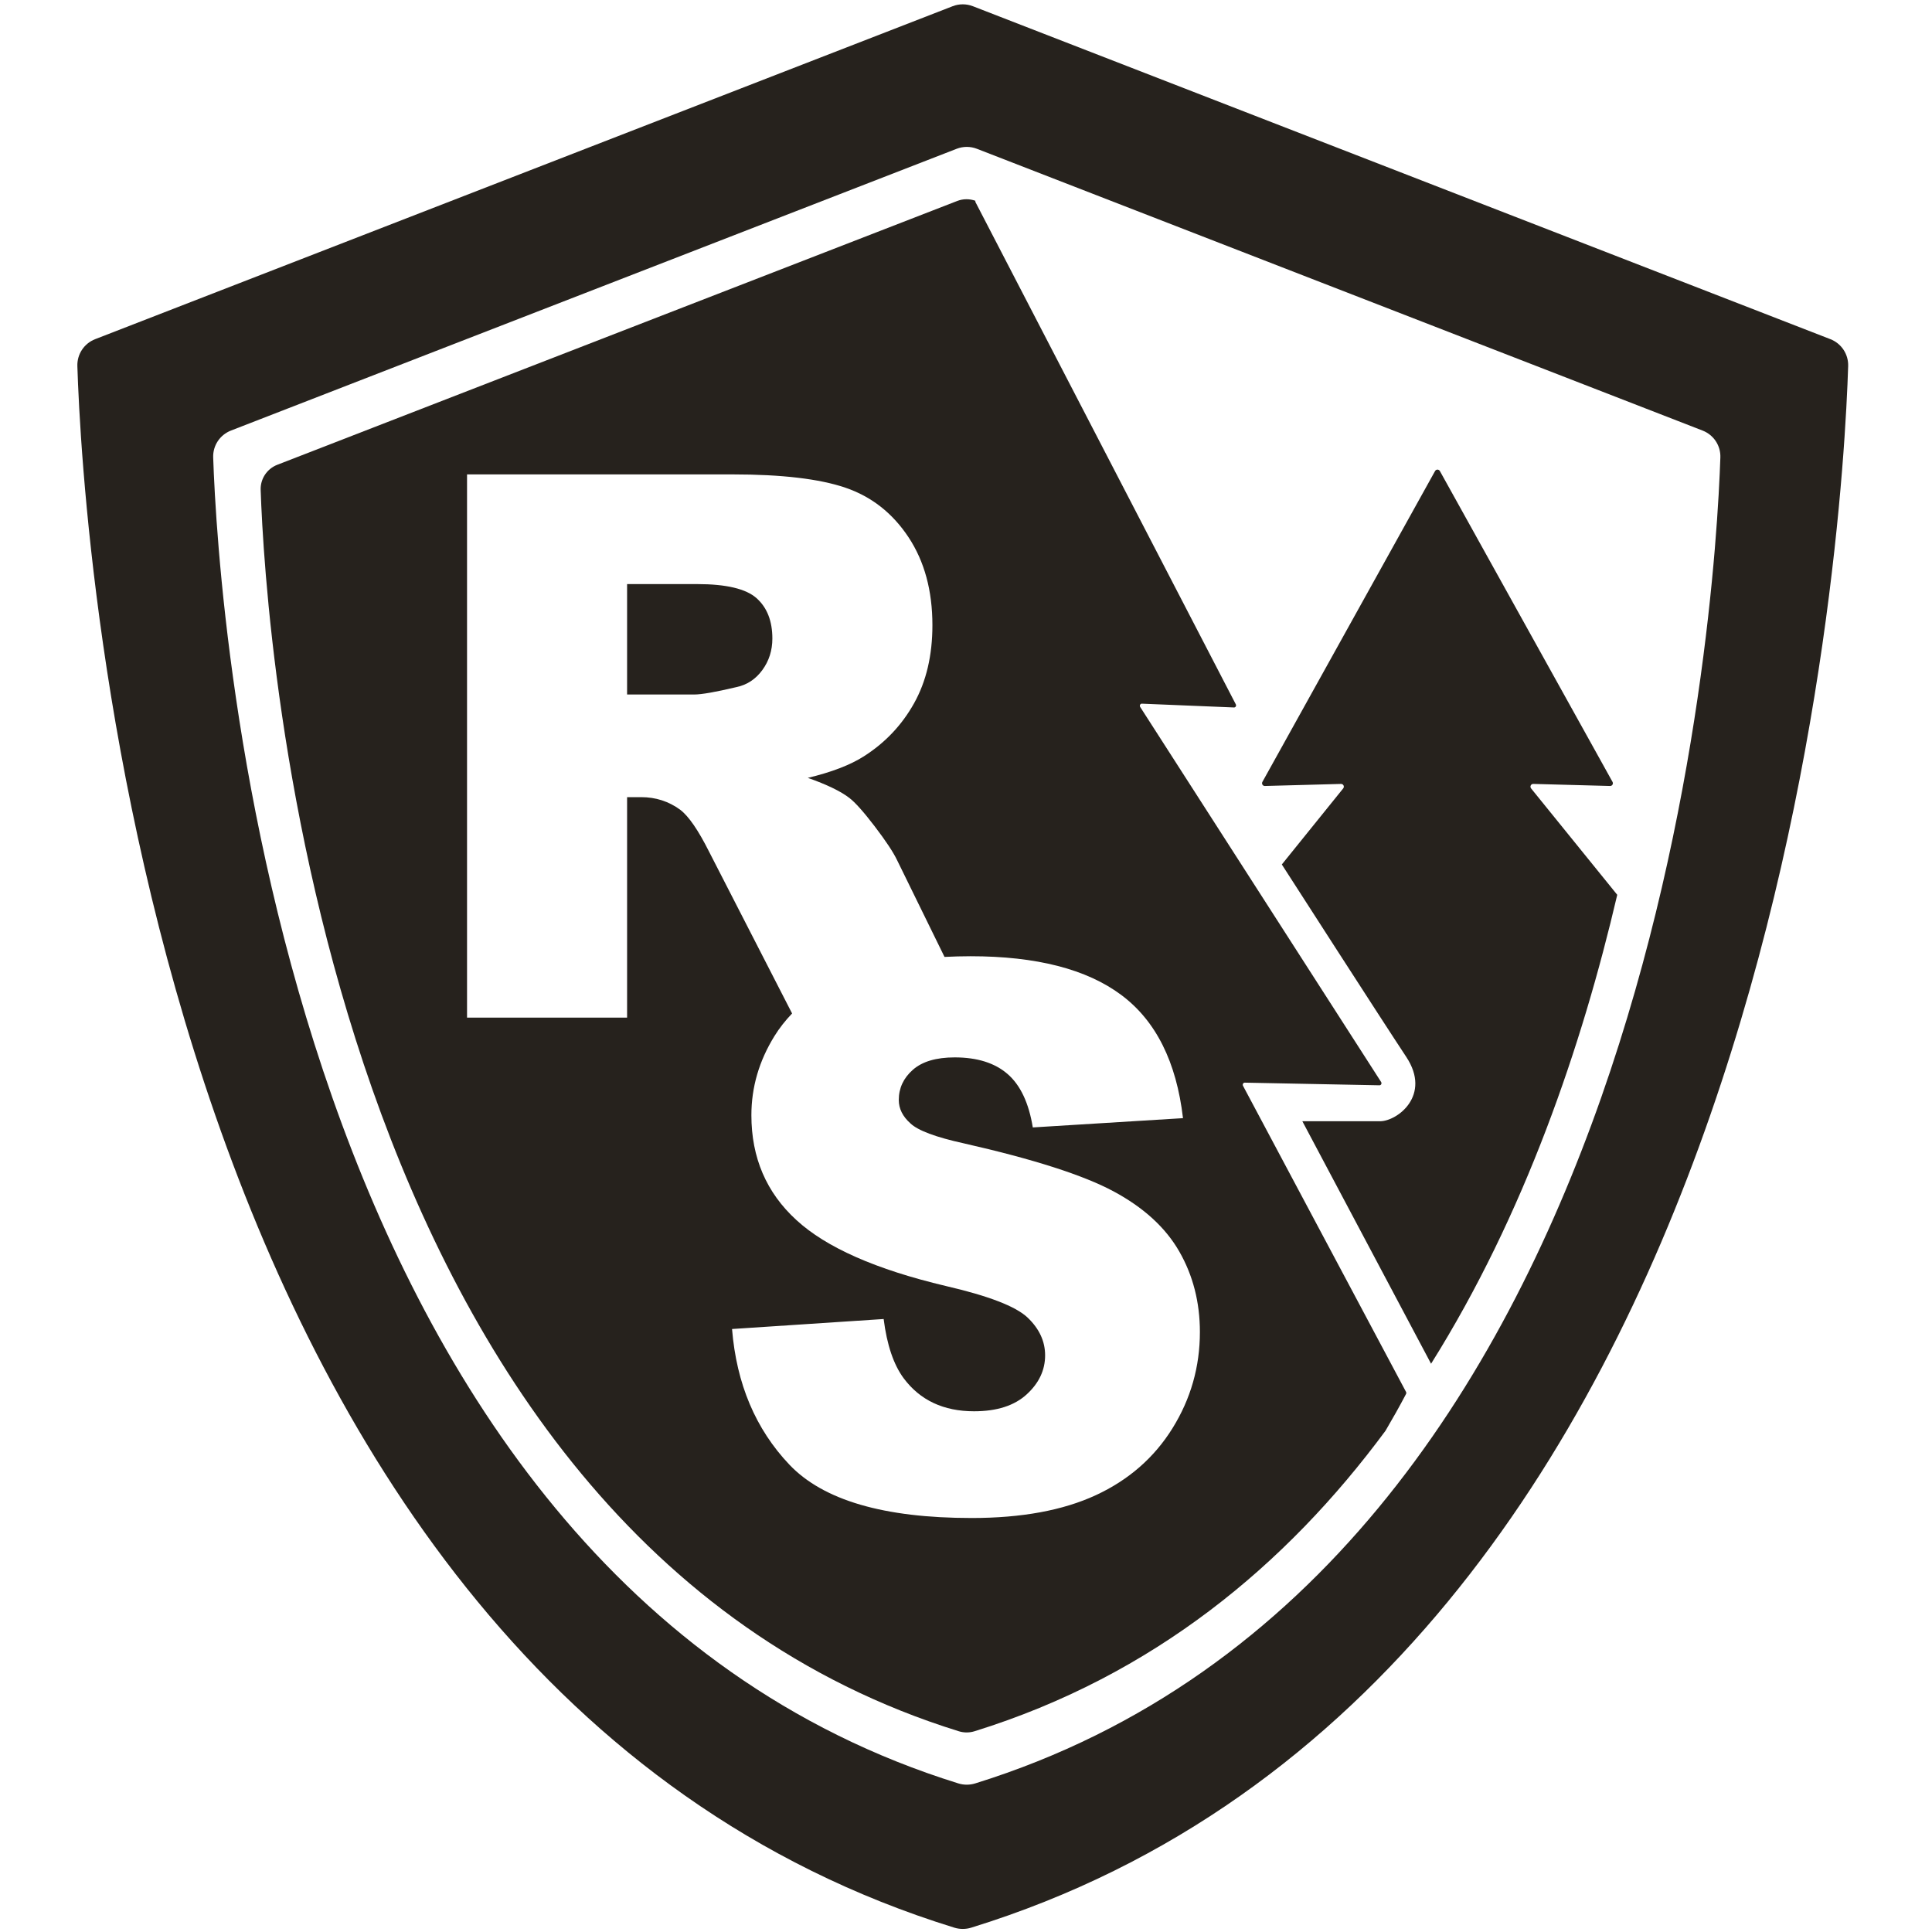 <?xml version="1.0" encoding="UTF-8"?>
<svg id="Layer_2" data-name="Layer 2" xmlns="http://www.w3.org/2000/svg" viewBox="0 0 224 224">
  <defs>
    <style>
      .cls-1 {
        fill: none;
      }

      .cls-2 {
        fill: #26221d;
      }
    </style>
  </defs>
  <g id="Layer_12" data-name="Layer 12">
    <rect class="cls-1" width="224" height="224"/>
    <g>
      <path class="cls-2" d="m177.517,91.407c-.171-.211-.016-.525.255-.518l8.903.239c.246.007.406-.257.286-.472l-20.02-36.044c-.121-.218-.435-.218-.556,0l-20.02,36.044c-.119.215.041.479.287.472l8.828-.238c.271-.007.426.306.256.517l-7.118,8.822c.956,1.488,11.609,18.057,14.428,22.313,2.952,4.458-1.048,7.458-3.048,7.458h-9l14.923,28.115c10.849-17.292,17.505-36.903,21.586-54.369l-9.992-12.339Z"/>
      <path class="cls-2" d="m112.796.72l99.422,38.604c1.28.497,2.105,1.746,2.062,3.119-.604,19.145-8.158,152.165-101.684,181.057-.629.194-1.313.194-1.942-0C17.128,194.607,9.574,61.588,8.97,42.443c-.043-1.373.782-2.622,2.062-3.119L110.454.72c.753-.292,1.588-.292,2.341-0Zm.265,206.055c78.949-24.522,85.811-136.293,86.402-153.74.047-1.374-.781-2.618-2.063-3.115L113.261,17.25c-.753-.292-1.588-.292-2.341,0L26.78,49.919c-1.281.498-2.109,1.742-2.063,3.115.591,17.447,7.453,129.218,86.402,153.74.629.195,1.312.195,1.941,0Z"/>
      <g>
        <path class="cls-2" d="m80.823,67.719h-8.117v12.803h7.79c.842,0,2.474-.285,4.894-.859,1.223-.257,2.222-.916,2.997-1.976.775-1.059,1.162-2.277,1.162-3.652,0-2.033-.611-3.593-1.835-4.683-1.222-1.088-3.521-1.632-6.891-1.632Z"/>
        <path class="cls-2" d="m163.018,161.378l-18.9-35.487c-.088-.165.025-.369.203-.366l15.617.307c.186.004.298-.219.192-.383l-27.934-43.481c-.106-.166.009-.391.197-.383l10.681.44c.178.007.295-.197.208-.363l-30.199-58.257v-.129c-.682-.241-1.428-.237-2.104.026l-78.825,30.584c-1.2.466-1.976,1.63-1.932,2.916.554,16.333,6.982,120.968,80.944,143.924.589.183,1.229.183,1.818,0,20.744-6.439,36.174-19.304,47.654-34.842.813-1.385,1.612-2.794,2.379-4.26.04-.076.04-.17-0-.245Zm-27.082,4.225c-2.121,3.408-5.084,5.994-8.891,7.755-3.807,1.761-8.605,2.643-14.397,2.643-10.169,0-17.21-2.063-21.126-6.187-3.915-4.124-6.131-9.366-6.648-15.725l17.578-1.16c.38,3.007,1.156,5.299,2.325,6.874,1.903,2.549,4.623,3.824,8.157,3.824,2.638,0,4.67-.651,6.097-1.955,1.427-1.303,2.141-2.813,2.141-4.532,0-1.632-.68-3.093-2.038-4.383-1.361-1.289-4.514-2.506-9.463-3.652-8.102-1.918-13.881-4.468-17.333-7.647-3.481-3.179-5.221-7.231-5.221-12.158,0-3.236.891-6.293,2.672-9.172.583-.943,1.272-1.813,2.048-2.623l-9.629-18.766c-1.251-2.492-2.365-4.11-3.344-4.855-1.333-.973-2.842-1.461-4.527-1.461h-1.631v25.562h-18.557v-62.985l9.276.003h21.516c5.709,0,10.074.515,13.091,1.546,3.017,1.031,5.451,2.943,7.3,5.735,1.848,2.793,2.773,6.194,2.773,10.203,0,3.495-.708,6.509-2.122,9.044-1.414,2.534-3.36,4.59-5.835,6.165-1.578,1.003-3.741,1.833-6.489,2.492,2.201.775,3.804,1.549,4.81,2.322.679.517,1.664,1.62,2.955,3.312,1.29,1.692,2.153,2.995,2.588,3.912l5.496,11.213c.973-.047,1.969-.079,3.016-.079,7.64,0,13.465,1.497,17.477,4.49,4.01,2.992,6.396,7.754,7.158,14.284l-17.415,1.075c-.462-2.836-1.434-4.898-2.916-6.187-1.483-1.289-3.528-1.933-6.138-1.933-2.148,0-3.765.479-4.853,1.438-1.088.96-1.631,2.127-1.631,3.502,0,1.003.449,1.905,1.346,2.707.87.83,2.937,1.604,6.2,2.32,8.075,1.832,13.859,3.688,17.353,5.564,3.494,1.876,6.036,4.203,7.627,6.981,1.59,2.778,2.386,5.886,2.386,9.323,0,4.039-1.061,7.762-3.182,11.17Z"/>
      </g>
    </g>
  </g>
</svg>